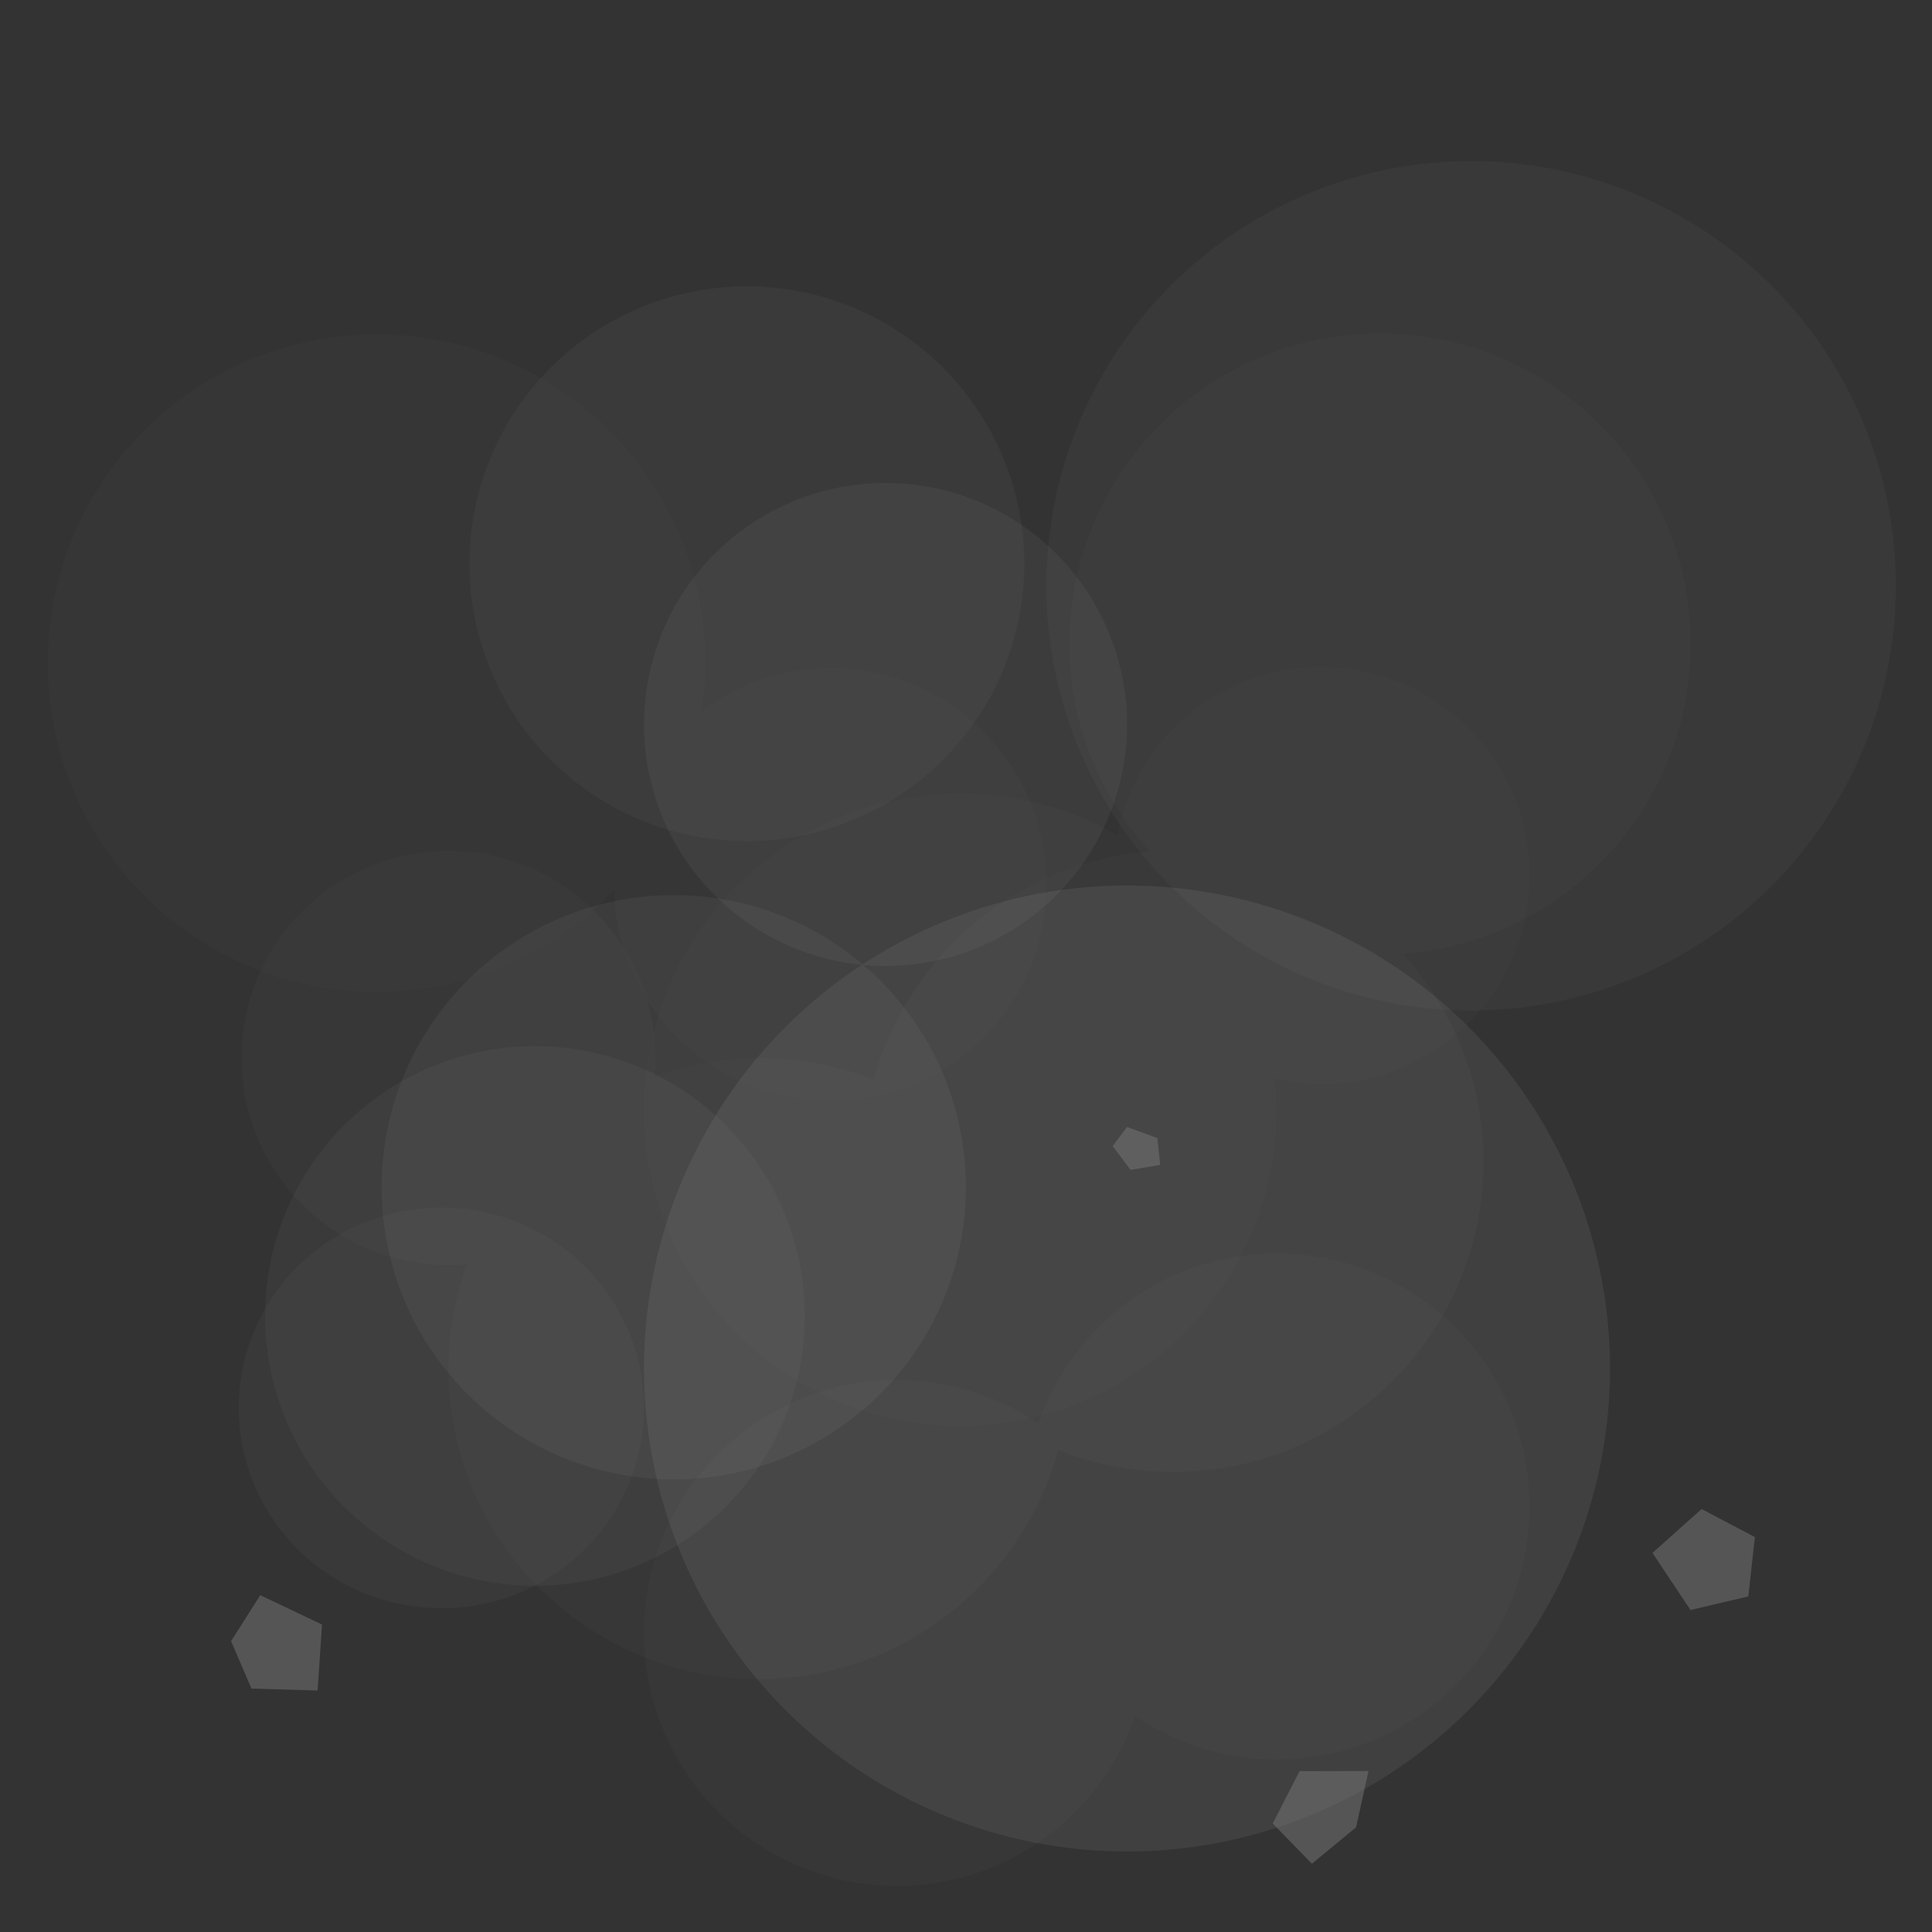 <?xml version="1.0" encoding="UTF-8" standalone="no"?>
<!-- Created with Inkscape (http://www.inkscape.org/) -->

<svg
   xmlns:dc="http://purl.org/dc/elements/1.1/"
   xmlns:cc="http://creativecommons.org/ns#"
   xmlns:rdf="http://www.w3.org/1999/02/22-rdf-syntax-ns#"
   xmlns:svg="http://www.w3.org/2000/svg"
   xmlns="http://www.w3.org/2000/svg"
   xmlns:sodipodi="http://sodipodi.sourceforge.net/DTD/sodipodi-0.dtd"
   xmlns:inkscape="http://www.inkscape.org/namespaces/inkscape"
   width="96"
   height="96"
   id="svg3505"
   sodipodi:version="0.32"
   inkscape:version="0.47 r22583"
   sodipodi:docname="12.svg"
   inkscape:output_extension="org.inkscape.output.svg.inkscape"
   version="1.1">
  <rect width="100%" height="100%" fill="#333333" stroke="none"/>
  <defs
     id="defs3507">
    <inkscape:perspective
       sodipodi:type="inkscape:persp3d"
       inkscape:vp_x="0 : 16 : 1"
       inkscape:vp_y="0 : 1000 : 0"
       inkscape:vp_z="32 : 16 : 1"
       inkscape:persp3d-origin="16 : 10.666667 : 1"
       id="perspective2836" />
    <inkscape:perspective
       id="perspective2899"
       inkscape:persp3d-origin="0.5 : 0.33333333 : 1"
       inkscape:vp_z="1 : 0.5 : 1"
       inkscape:vp_y="0 : 1000 : 0"
       inkscape:vp_x="0 : 0.5 : 1"
       sodipodi:type="inkscape:persp3d" />
    <inkscape:perspective
       id="perspective3072"
       inkscape:persp3d-origin="0.5 : 0.33333333 : 1"
       inkscape:vp_z="1 : 0.5 : 1"
       inkscape:vp_y="0 : 1000 : 0"
       inkscape:vp_x="0 : 0.5 : 1"
       sodipodi:type="inkscape:persp3d" />
    <inkscape:perspective
       id="perspective3081"
       inkscape:persp3d-origin="0.5 : 0.33333333 : 1"
       inkscape:vp_z="1 : 0.5 : 1"
       inkscape:vp_y="0 : 1000 : 0"
       inkscape:vp_x="0 : 0.5 : 1"
       sodipodi:type="inkscape:persp3d" />
  </defs>
  <sodipodi:namedview
     id="base"
     pagecolor="#ffffff"
     bordercolor="#666666"
     borderopacity="1.0"
     inkscape:pageopacity="0.0"
     inkscape:pageshadow="2"
     inkscape:zoom="6.2395833"
     inkscape:cx="48"
     inkscape:cy="48"
     inkscape:current-layer="layer1"
     showgrid="true"
     inkscape:grid-bbox="true"
     inkscape:document-units="px"
     objecttolerance="4"
     gridtolerance="4"
     guidetolerance="4"
     inkscape:window-width="1600"
     inkscape:window-height="840"
     inkscape:window-x="0"
     inkscape:window-y="0"
     inkscape:object-paths="true"
     inkscape:object-nodes="true"
     inkscape:snap-bbox="true"
     inkscape:snap-guide="true"
     showguides="true"
     inkscape:guide-bbox="true"
     inkscape:window-maximized="1">
    <inkscape:grid
       type="xygrid"
       id="grid3515"
       units="px"
       visible="true"
       enabled="true"
       spacingx="1px"
       spacingy="1px"
       empspacing="4"
       snapvisiblegridlinesonly="true" />
    <sodipodi:guide
       orientation="1,0"
       position="32,64"
       id="guide2868" />
    <sodipodi:guide
       orientation="0,1"
       position="0,32"
       id="guide2870" />
    <sodipodi:guide
       orientation="0,1"
       position="0,64"
       id="guide2874" />
    <sodipodi:guide
       orientation="1,0"
       position="64,64"
       id="guide2876" />
  </sodipodi:namedview>
  <g
     id="layer1"
     inkscape:label="Layer 1"
     inkscape:groupmode="layer"
     transform="translate(0,64)">
    <path
       sodipodi:type="arc"
       style="fill:#c0c0c0;fill-opacity:0.047;fill-rule:nonzero;stroke:none"
       id="path3878"
       sodipodi:cx="-16"
       sodipodi:cy="44"
       sodipodi:rx="8"
       sodipodi:ry="8"
       d="m -8,44 a 8,8 0 1 1 -16,0 8,8 0 1 1 16,0 z"
       transform="matrix(1.723,0,0,1.723,64.679,-111.799)" />
    <path
       style="fill:#c0c0c0;fill-opacity:0.031;fill-rule:nonzero;stroke:none"
       d="m 68.571,-47.429 c -8.521,0 -15.429,6.908 -15.429,15.429 0,3.983 1.54,7.589 4.018,10.326 -6.605,0.481 -12.049,5.139 -13.741,11.33 -1.769,-0.707 -3.684,-1.085 -5.705,-1.085 -1.828,0 -3.556,0.341 -5.183,0.924 0.028,-0.307 0.04,-0.61 0.04,-0.924 0,-5.681 -4.605,-10.286 -10.286,-10.286 -5.681,0 -10.286,4.605 -10.286,10.286 0,5.681 4.605,10.286 10.286,10.286 0.314,0 0.617,-0.013 0.924,-0.04 -0.584,1.627 -0.924,3.355 -0.924,5.183 0,8.521 6.908,15.429 15.429,15.429 7.11,0 13.078,-4.828 14.866,-11.371 1.769,0.707 3.684,1.085 5.705,1.085 8.521,0 15.429,-6.908 15.429,-15.429 0,-3.983 -1.54,-7.589 -4.018,-10.326 C 77.687,-17.193 84,-23.861 84,-32 84,-40.521 77.092,-47.429 68.571,-47.429 z"
       id="path3880" />
    <path
       sodipodi:type="arc"
       style="fill:#ffffff;fill-opacity:0.063;fill-rule:nonzero;stroke:none"
       id="path3971"
       sodipodi:cx="-24"
       sodipodi:cy="36"
       sodipodi:rx="8"
       sodipodi:ry="8"
       d="m -16,36 a 8,8 0 1 1 -16,0 8,8 0 1 1 16,0 z"
       transform="matrix(3,0,0,3,128,-104)" />
    <path
       sodipodi:type="arc"
       style="fill:#ffffff;fill-opacity:0.031;fill-rule:nonzero;stroke:none"
       id="path3973"
       sodipodi:cx="-24"
       sodipodi:cy="36"
       sodipodi:rx="8"
       sodipodi:ry="8"
       d="m -16,36 a 8,8 0 1 1 -16,0 8,8 0 1 1 16,0 z"
       transform="matrix(2.638,0,0,2.638,136.412,-129.861)" />
    <path
       sodipodi:type="arc"
       style="fill:#ffffff;fill-opacity:0.031;fill-rule:nonzero;stroke:none"
       id="path3997"
       sodipodi:cx="21.929884"
       sodipodi:cy="62.043407"
       sodipodi:rx="10.070117"
       sodipodi:ry="9.9565945"
       d="m 32,62.043 a 10.07,9.957 0 1 1 -20.14,0 10.07,9.957 0 1 1 20.14,0 z"
       transform="translate(-9.5367432e-7,-56.087)" />
    <path
       sodipodi:type="star"
       style="fill:#787878;fill-opacity:0.502;fill-rule:nonzero;stroke:none"
       id="path6628"
       sodipodi:sides="5"
       sodipodi:cx="16.828047"
       sodipodi:cy="36"
       sodipodi:r1="2.5423467"
       sodipodi:r2="2.0568018"
       sodipodi:arg1="0.71289975"
       sodipodi:arg2="1.3412183"
       inkscape:flatsided="true"
       inkscape:rounded="0"
       inkscape:randomized="0.2"
       d="m 18.8,38.158 -3.284,-0.095 -1.014,-2.359 1.45,-2.282 3.069,1.459 -0.22,3.277 z"
       transform="translate(-3.02,-18.158)" />
    <path
       sodipodi:type="star"
       style="fill:#787878;fill-opacity:0.502;fill-rule:nonzero;stroke:none"
       id="path6630"
       sodipodi:sides="5"
       sodipodi:cx="54.971619"
       sodipodi:cy="21.636061"
       sodipodi:r1="1.3037275"
       sodipodi:r2="1.0547377"
       sodipodi:arg1="0.66194164"
       sodipodi:arg2="1.2902602"
       inkscape:flatsided="true"
       inkscape:rounded="0"
       inkscape:randomized="0.2"
       d="m 56.235,22.396 -1.477,0.246 -0.885,-1.183 0.711,-0.947 1.505,0.548 0.146,1.336 z"
       transform="translate(1.416,-28.512)" />
    <path
       sodipodi:type="star"
       style="fill:#787878;fill-opacity:0.502;fill-rule:nonzero;stroke:none"
       id="path6634"
       sodipodi:sides="5"
       sodipodi:cx="71.479134"
       sodipodi:cy="51.12521"
       sodipodi:r1="2.5034523"
       sodipodi:r2="2.0253356"
       sodipodi:arg1="-0.69473828"
       sodipodi:arg2="-0.066419745"
       inkscape:flatsided="true"
       inkscape:rounded="0"
       inkscape:randomized="0.2"
       d="m 73.76,49.171 -0.617,2.796 -2.194,1.812 -1.949,-1.998 1.334,-2.601 3.426,-0.009 z"
       transform="translate(-5.76,-25.171)" />
    <path
       sodipodi:type="star"
       style="fill:#787878;fill-opacity:0.502;fill-rule:nonzero;stroke:none"
       id="path6640"
       sodipodi:sides="5"
       sodipodi:cx="88.307182"
       sodipodi:cy="35.5793"
       sodipodi:r1="2.5034523"
       sodipodi:r2="2.0253356"
       sodipodi:arg1="0.69473828"
       sodipodi:arg2="1.3230568"
       inkscape:flatsided="true"
       inkscape:rounded="0"
       inkscape:randomized="0.2"
       d="m 90.312,37.464 -2.875,0.675 -1.889,-2.836 2.44,-2.181 2.648,1.393 -0.325,2.949 z"
       transform="translate(-3.437,-22.139)" />
    <path
       sodipodi:type="arc"
       style="fill:#a0a0a0;fill-opacity:0.063;fill-rule:nonzero;stroke:none"
       id="path6712"
       sodipodi:cx="4.166945"
       sodipodi:cy="59.619366"
       sodipodi:rx="11.619366"
       sodipodi:ry="11.619366"
       d="m 15.786,59.619 a 11.619,11.619 0 1 1 -23.239,0 11.619,11.619 0 1 1 23.239,0 z"
       transform="matrix(1.154,0,0,1.154,21.776,-67.413)" />
    <path
       style="fill:#a0a0a0;fill-opacity:0.031;fill-rule:nonzero;stroke:none"
       d="m 65.638,-30.857 c -5.035,0 -9.188,3.585 -10.116,8.348 -2.294,-1.31 -4.977,-2.062 -7.808,-2.062 C 39.036,-24.571 32,-17.536 32,-8.857 c 0,8.679 7.036,15.714 15.714,15.714 8.679,0 15.714,-7.036 15.714,-15.714 0,-0.526 -0.048,-1.059 -0.098,-1.571 0.75,0.173 1.505,0.295 2.308,0.295 5.716,0 10.362,-4.646 10.362,-10.362 0,-5.716 -4.646,-10.362 -10.362,-10.362 z"
       id="path6714" />
    <path
       style="fill:#a0a0a0;fill-opacity:0.031;fill-rule:nonzero;stroke:none"
       d="m 18.712,-47.387 c -9.023,0 -16.337,7.315 -16.337,16.337 0,9.023 7.315,16.337 16.337,16.337 4.643,0 8.819,-1.945 11.794,-5.054 0.14,5.821 4.918,10.466 10.773,10.466 C 47.221,-9.3 52,-14.079 52,-20.022 c 0,-5.943 -4.779,-10.773 -10.721,-10.773 -2.414,0 -4.638,0.802 -6.433,2.144 0.116,-0.786 0.204,-1.582 0.204,-2.4 0,-9.023 -7.315,-16.337 -16.337,-16.337 z"
       id="path6718" />
    <path
       sodipodi:type="arc"
       style="fill:#c0c0c0;fill-opacity:0.063;fill-rule:nonzero;stroke:none"
       id="path6728"
       sodipodi:cx="-20"
       sodipodi:cy="56"
       sodipodi:rx="4"
       sodipodi:ry="4"
       d="m -16,56 a 4,4 0 1 1 -8,0 4,4 0 1 1 8,0 z"
       transform="matrix(3.629,0,0,3.629,106.06,-208.231)" />
    <path
       transform="matrix(3,0,0,3,104,-196)"
       d="m -16,56 a 4,4 0 1 1 -8,0 4,4 0 1 1 8,0 z"
       sodipodi:ry="4"
       sodipodi:rx="4"
       sodipodi:cy="56"
       sodipodi:cx="-20"
       id="path6730"
       style="fill:#c0c0c0;fill-opacity:0.063;fill-rule:nonzero;stroke:none"
       sodipodi:type="arc" />
    <path
       style="fill:#c0c0c0;fill-opacity:0.031;fill-rule:nonzero;stroke:none"
       d="m 63.429,-1.714 c -5.495,0 -10.125,3.534 -11.835,8.446 C 49.587,5.377 47.175,4.571 44.571,4.571 37.628,4.571 32,10.2 32,17.143 c 0,6.943 5.628,12.571 12.571,12.571 5.495,0 10.125,-3.534 11.835,-8.446 2.006,1.356 4.419,2.161 7.022,2.161 C 70.372,23.429 76,17.8 76,10.857 76,3.914 70.372,-1.714 63.429,-1.714 z"
       id="path6732" />
  </g>
</svg>
